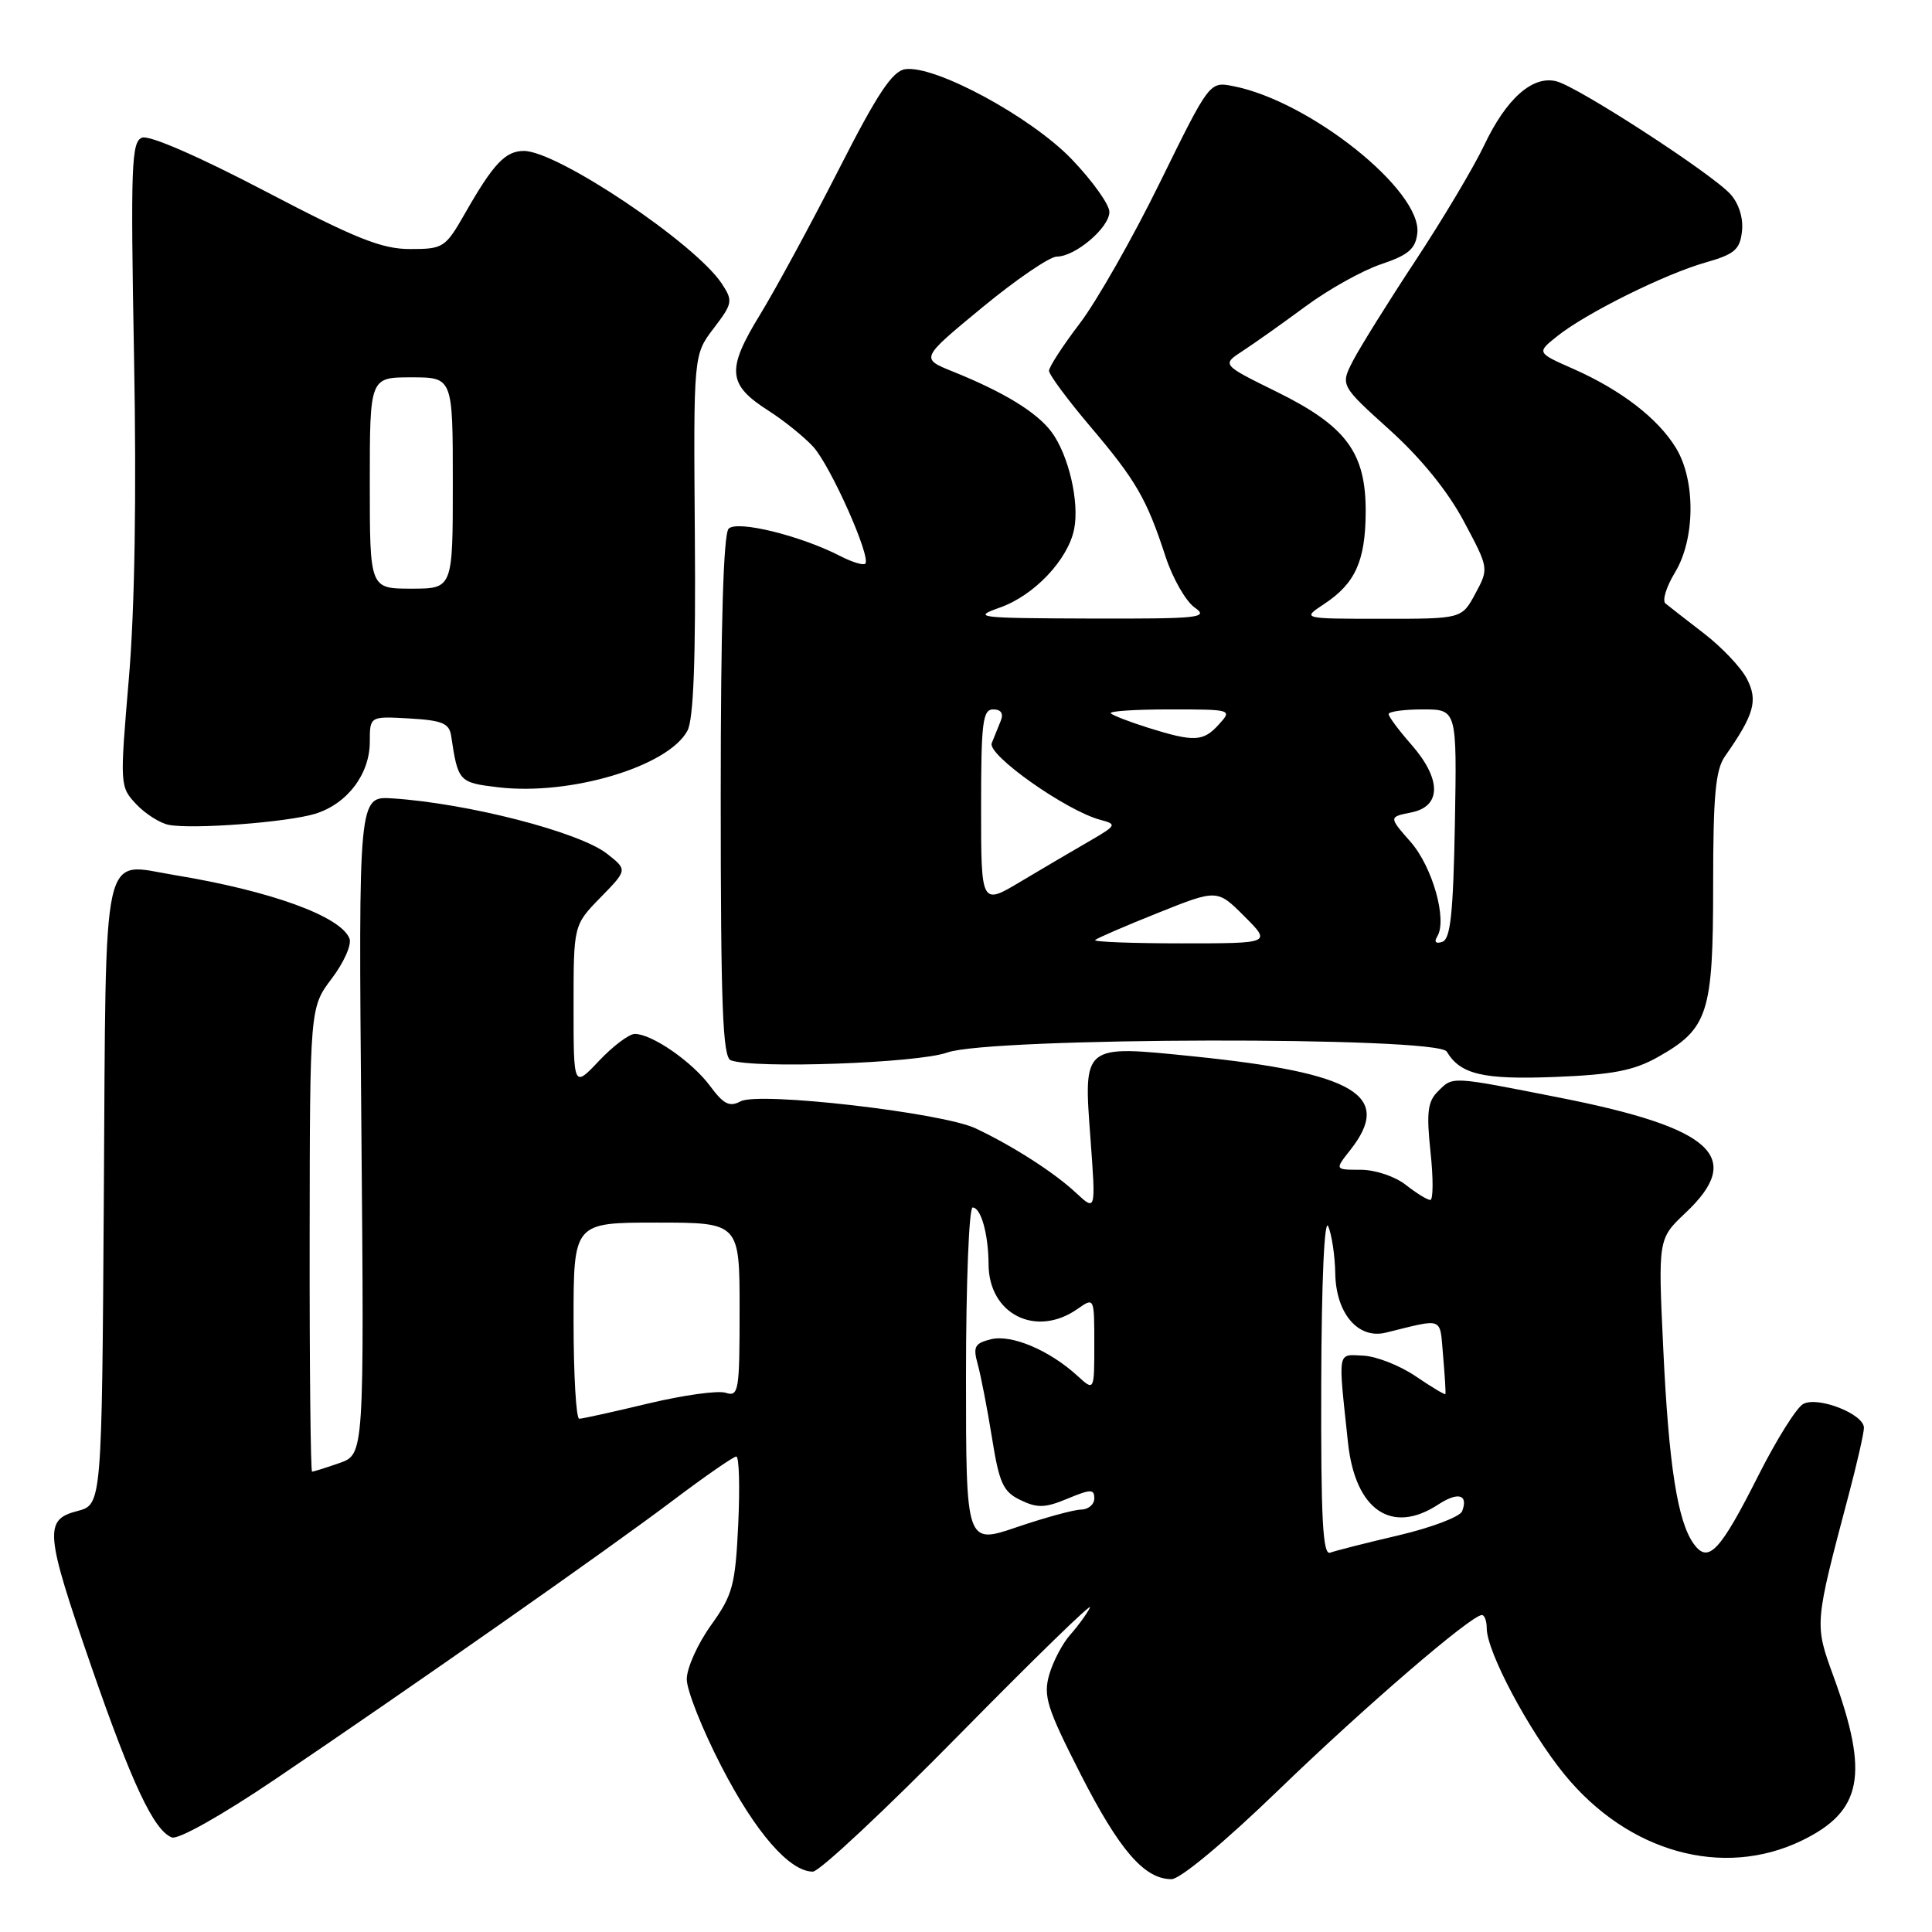 <?xml version="1.0" encoding="UTF-8" standalone="no"?>
<!DOCTYPE svg PUBLIC "-//W3C//DTD SVG 1.1//EN" "http://www.w3.org/Graphics/SVG/1.1/DTD/svg11.dtd" >
<svg xmlns="http://www.w3.org/2000/svg" xmlns:xlink="http://www.w3.org/1999/xlink" version="1.1" viewBox="0 0 256 256">
 <g >
 <path fill="currentColor"
d=" M 169.35 237.25 C 180.82 226.16 194.95 214.00 196.36 214.00 C 196.71 214.00 197.00 214.79 197.00 215.75 C 197.00 218.86 202.58 229.35 207.32 235.15 C 215.75 245.45 228.29 248.94 238.74 243.89 C 246.76 240.00 247.70 235.18 242.95 222.13 C 240.41 215.16 240.40 215.29 244.98 198.00 C 246.07 193.88 246.97 189.92 246.98 189.20 C 247.01 187.38 240.91 184.98 238.94 186.03 C 238.06 186.50 235.41 190.73 233.03 195.44 C 227.91 205.59 226.37 207.23 224.45 204.60 C 222.29 201.65 221.12 194.21 220.39 178.71 C 219.70 164.15 219.70 164.15 223.35 160.70 C 231.19 153.31 226.98 149.46 206.69 145.45 C 192.07 142.57 192.55 142.59 190.51 144.64 C 189.17 145.97 189.00 147.45 189.55 152.64 C 189.93 156.14 189.91 159.00 189.52 159.00 C 189.13 159.00 187.67 158.10 186.27 157.00 C 184.85 155.88 182.22 155.00 180.29 155.00 C 176.85 155.00 176.85 155.00 178.93 152.37 C 184.60 145.16 179.60 142.17 158.21 139.98 C 143.38 138.47 143.56 138.32 144.50 150.96 C 145.20 160.50 145.20 160.50 142.59 158.07 C 139.70 155.37 134.22 151.85 129.26 149.51 C 124.85 147.43 100.56 144.63 98.14 145.93 C 96.66 146.72 95.88 146.32 94.08 143.89 C 91.70 140.68 86.40 137.01 84.12 137.00 C 83.36 137.00 81.22 138.61 79.37 140.57 C 76.00 144.14 76.00 144.14 76.00 133.36 C 76.00 122.58 76.00 122.58 79.57 118.92 C 83.15 115.26 83.15 115.26 80.44 113.13 C 76.78 110.25 62.03 106.45 52.00 105.79 C 47.50 105.50 47.50 105.50 47.88 149.11 C 48.26 192.71 48.26 192.71 44.98 193.86 C 43.18 194.49 41.54 195.00 41.35 195.00 C 41.16 195.00 41.01 181.16 41.03 164.25 C 41.06 133.50 41.06 133.50 43.96 129.66 C 45.56 127.55 46.62 125.17 46.31 124.37 C 45.18 121.42 35.87 118.04 23.12 115.95 C 13.35 114.34 14.06 111.13 13.76 158.22 C 13.50 199.37 13.50 199.37 10.25 200.22 C 5.80 201.37 5.96 203.06 12.09 220.79 C 17.48 236.36 20.39 242.55 22.77 243.47 C 23.61 243.79 29.37 240.55 36.36 235.83 C 54.63 223.49 80.53 205.34 89.19 198.80 C 93.42 195.61 97.19 193.00 97.56 193.00 C 97.94 193.00 98.05 197.03 97.82 201.97 C 97.43 210.11 97.09 211.34 94.19 215.38 C 92.44 217.83 91.00 221.03 91.00 222.50 C 91.00 223.98 93.07 229.19 95.60 234.08 C 100.11 242.82 104.62 248.00 107.71 248.00 C 108.57 248.00 117.34 239.79 127.21 229.75 C 137.09 219.71 144.83 212.18 144.43 213.00 C 144.03 213.82 142.86 215.44 141.83 216.59 C 140.80 217.74 139.54 220.13 139.03 221.90 C 138.22 224.73 138.71 226.30 143.19 235.10 C 148.33 245.17 151.64 249.00 155.23 249.00 C 156.38 249.00 162.24 244.12 169.35 237.25 Z  M 219.67 140.07 C 226.35 136.31 227.00 134.29 227.00 117.32 C 227.00 105.43 227.31 102.00 228.57 100.21 C 232.45 94.67 232.97 92.83 231.47 89.94 C 230.70 88.44 228.13 85.74 225.78 83.93 C 223.43 82.12 221.13 80.33 220.68 79.96 C 220.23 79.58 220.80 77.74 221.93 75.88 C 224.63 71.46 224.70 63.66 222.08 59.37 C 219.69 55.44 214.83 51.70 208.50 48.89 C 203.60 46.73 203.60 46.73 206.36 44.53 C 210.17 41.49 220.60 36.31 226.00 34.78 C 229.83 33.69 230.55 33.08 230.82 30.66 C 231.02 28.95 230.43 27.01 229.32 25.76 C 226.96 23.09 209.17 11.54 206.26 10.78 C 203.10 9.95 199.60 13.04 196.65 19.27 C 195.28 22.15 191.20 29.00 187.58 34.50 C 183.95 40.00 180.23 45.98 179.29 47.78 C 177.60 51.06 177.60 51.06 184.11 56.94 C 188.28 60.70 191.83 65.07 193.96 69.07 C 197.29 75.31 197.29 75.31 195.49 78.66 C 193.69 82.00 193.69 82.00 183.09 81.99 C 172.50 81.99 172.50 81.99 175.43 80.05 C 179.57 77.33 180.92 74.35 180.96 67.90 C 181.01 59.99 178.41 56.47 169.16 51.91 C 161.87 48.32 161.87 48.32 164.68 46.49 C 166.23 45.48 169.97 42.83 173.00 40.59 C 176.03 38.35 180.53 35.84 183.00 35.01 C 186.61 33.80 187.56 32.99 187.80 30.91 C 188.46 25.28 173.54 13.37 163.39 11.41 C 160.27 10.80 160.27 10.80 153.71 24.15 C 150.11 31.49 145.32 39.91 143.08 42.85 C 140.84 45.79 139.00 48.62 139.00 49.13 C 139.00 49.64 141.45 52.95 144.45 56.49 C 150.52 63.64 151.95 66.10 154.44 73.75 C 155.39 76.64 157.12 79.67 158.30 80.50 C 160.24 81.86 158.95 82.00 144.47 81.96 C 129.48 81.91 128.75 81.83 132.50 80.50 C 137.03 78.91 141.52 74.16 142.33 70.11 C 143.05 66.51 141.59 60.26 139.32 57.22 C 137.36 54.61 133.05 51.97 126.23 49.22 C 121.96 47.50 121.96 47.50 130.14 40.75 C 134.64 37.04 139.09 34.00 140.03 34.00 C 142.48 34.00 147.00 30.16 147.00 28.08 C 147.00 27.11 144.76 23.97 142.02 21.11 C 136.62 15.48 123.86 8.59 119.94 9.17 C 118.23 9.43 116.24 12.43 111.12 22.50 C 107.47 29.65 102.78 38.31 100.68 41.74 C 96.23 49.02 96.41 50.96 101.83 54.42 C 103.85 55.71 106.51 57.85 107.74 59.18 C 110.04 61.68 115.47 73.86 114.65 74.69 C 114.39 74.94 112.91 74.49 111.34 73.68 C 106.07 70.97 97.69 68.91 96.55 70.05 C 95.86 70.74 95.50 82.73 95.50 105.54 C 95.50 133.30 95.76 140.08 96.83 140.49 C 99.85 141.65 121.61 140.87 125.50 139.47 C 131.16 137.43 190.49 137.31 191.70 139.34 C 193.51 142.37 196.52 143.08 206.08 142.70 C 213.69 142.40 216.48 141.86 219.67 140.07 Z  M 41.73 107.84 C 45.98 106.55 49.00 102.59 49.00 98.31 C 49.00 94.90 49.00 94.90 54.24 95.20 C 58.59 95.45 59.53 95.84 59.78 97.50 C 60.69 103.58 60.79 103.70 66.03 104.32 C 75.57 105.45 88.56 101.56 91.09 96.82 C 91.90 95.32 92.20 87.33 92.07 70.84 C 91.89 47.02 91.89 47.02 94.56 43.51 C 97.08 40.21 97.14 39.87 95.66 37.61 C 92.17 32.28 73.87 20.00 69.42 20.00 C 66.97 20.00 65.37 21.69 61.63 28.25 C 59.01 32.83 58.75 33.00 54.34 33.00 C 50.58 33.00 47.16 31.63 35.09 25.31 C 26.34 20.73 19.77 17.87 18.82 18.24 C 17.41 18.78 17.30 21.94 17.76 47.28 C 18.10 65.63 17.86 80.76 17.07 89.96 C 15.87 104.08 15.88 104.24 18.05 106.56 C 19.26 107.84 21.21 109.08 22.37 109.30 C 25.54 109.91 38.03 108.96 41.73 107.84 Z  M 175.07 183.36 C 175.11 169.66 175.49 161.30 176.00 162.50 C 176.47 163.60 176.89 166.41 176.93 168.75 C 177.02 174.02 179.95 177.47 183.59 176.59 C 191.45 174.67 190.75 174.39 191.22 179.67 C 191.45 182.33 191.59 184.60 191.52 184.72 C 191.45 184.85 189.67 183.78 187.58 182.36 C 185.48 180.93 182.36 179.71 180.63 179.63 C 177.15 179.48 177.29 178.71 178.62 191.19 C 179.58 200.10 184.40 203.40 190.57 199.36 C 193.20 197.64 194.59 198.02 193.74 200.25 C 193.45 200.98 189.69 202.41 185.36 203.43 C 181.04 204.44 176.94 205.48 176.25 205.74 C 175.27 206.11 175.02 201.25 175.07 183.36 Z  M 128.00 182.33 C 128.00 170.05 128.40 160.00 128.88 160.00 C 129.98 160.00 130.97 163.53 130.99 167.53 C 131.02 174.15 137.28 177.29 142.78 173.44 C 145.00 171.89 145.00 171.89 145.00 178.12 C 145.00 184.35 145.00 184.35 142.75 182.29 C 139.04 178.90 134.01 176.78 131.29 177.46 C 129.14 178.00 128.91 178.45 129.56 180.79 C 129.97 182.28 130.82 186.65 131.44 190.50 C 132.41 196.57 132.92 197.67 135.24 198.78 C 137.46 199.85 138.51 199.81 141.45 198.58 C 144.54 197.30 145.00 197.29 145.00 198.55 C 145.00 199.35 144.21 200.01 143.25 200.03 C 142.29 200.04 138.46 201.09 134.75 202.35 C 128.00 204.65 128.00 204.65 128.00 182.33 Z  M 76.00 175.00 C 76.00 162.00 76.00 162.00 87.00 162.00 C 98.00 162.00 98.00 162.00 98.00 173.57 C 98.00 184.37 97.88 185.10 96.15 184.55 C 95.13 184.22 90.52 184.87 85.90 185.97 C 81.28 187.08 77.16 187.99 76.75 187.99 C 76.34 188.00 76.00 182.15 76.00 175.00 Z  M 145.11 124.56 C 145.35 124.32 149.09 122.70 153.42 120.97 C 161.29 117.82 161.29 117.82 164.88 121.41 C 168.47 125.00 168.47 125.00 156.57 125.00 C 150.02 125.00 144.86 124.80 145.11 124.56 Z  M 190.44 124.09 C 191.80 121.90 189.82 114.86 186.90 111.54 C 184.01 108.25 184.01 108.25 187.01 107.65 C 191.02 106.85 191.02 103.23 187.00 98.65 C 185.35 96.77 184.00 94.96 184.00 94.62 C 184.00 94.28 186.04 94.00 188.53 94.00 C 193.05 94.00 193.05 94.00 192.78 109.17 C 192.56 121.04 192.20 124.44 191.11 124.80 C 190.25 125.09 189.99 124.82 190.44 124.09 Z  M 130.00 106.97 C 130.00 95.72 130.21 94.00 131.61 94.00 C 132.64 94.00 133.00 94.54 132.61 95.50 C 132.27 96.33 131.73 97.66 131.41 98.47 C 130.78 100.02 141.32 107.46 145.83 108.64 C 148.03 109.22 147.95 109.37 144.33 111.47 C 142.22 112.68 138.14 115.09 135.25 116.81 C 130.00 119.95 130.00 119.95 130.00 106.97 Z  M 152.10 96.42 C 149.69 95.66 147.47 94.81 147.19 94.52 C 146.90 94.23 150.41 94.00 154.99 94.00 C 163.25 94.00 163.30 94.02 161.50 96.00 C 159.43 98.29 158.22 98.34 152.10 96.42 Z  M 49.00 64.00 C 49.00 50.00 49.00 50.00 54.50 50.00 C 60.00 50.00 60.00 50.00 60.00 64.00 C 60.00 78.00 60.00 78.00 54.50 78.00 C 49.00 78.00 49.00 78.00 49.00 64.00 Z "/>
</g>
</svg>